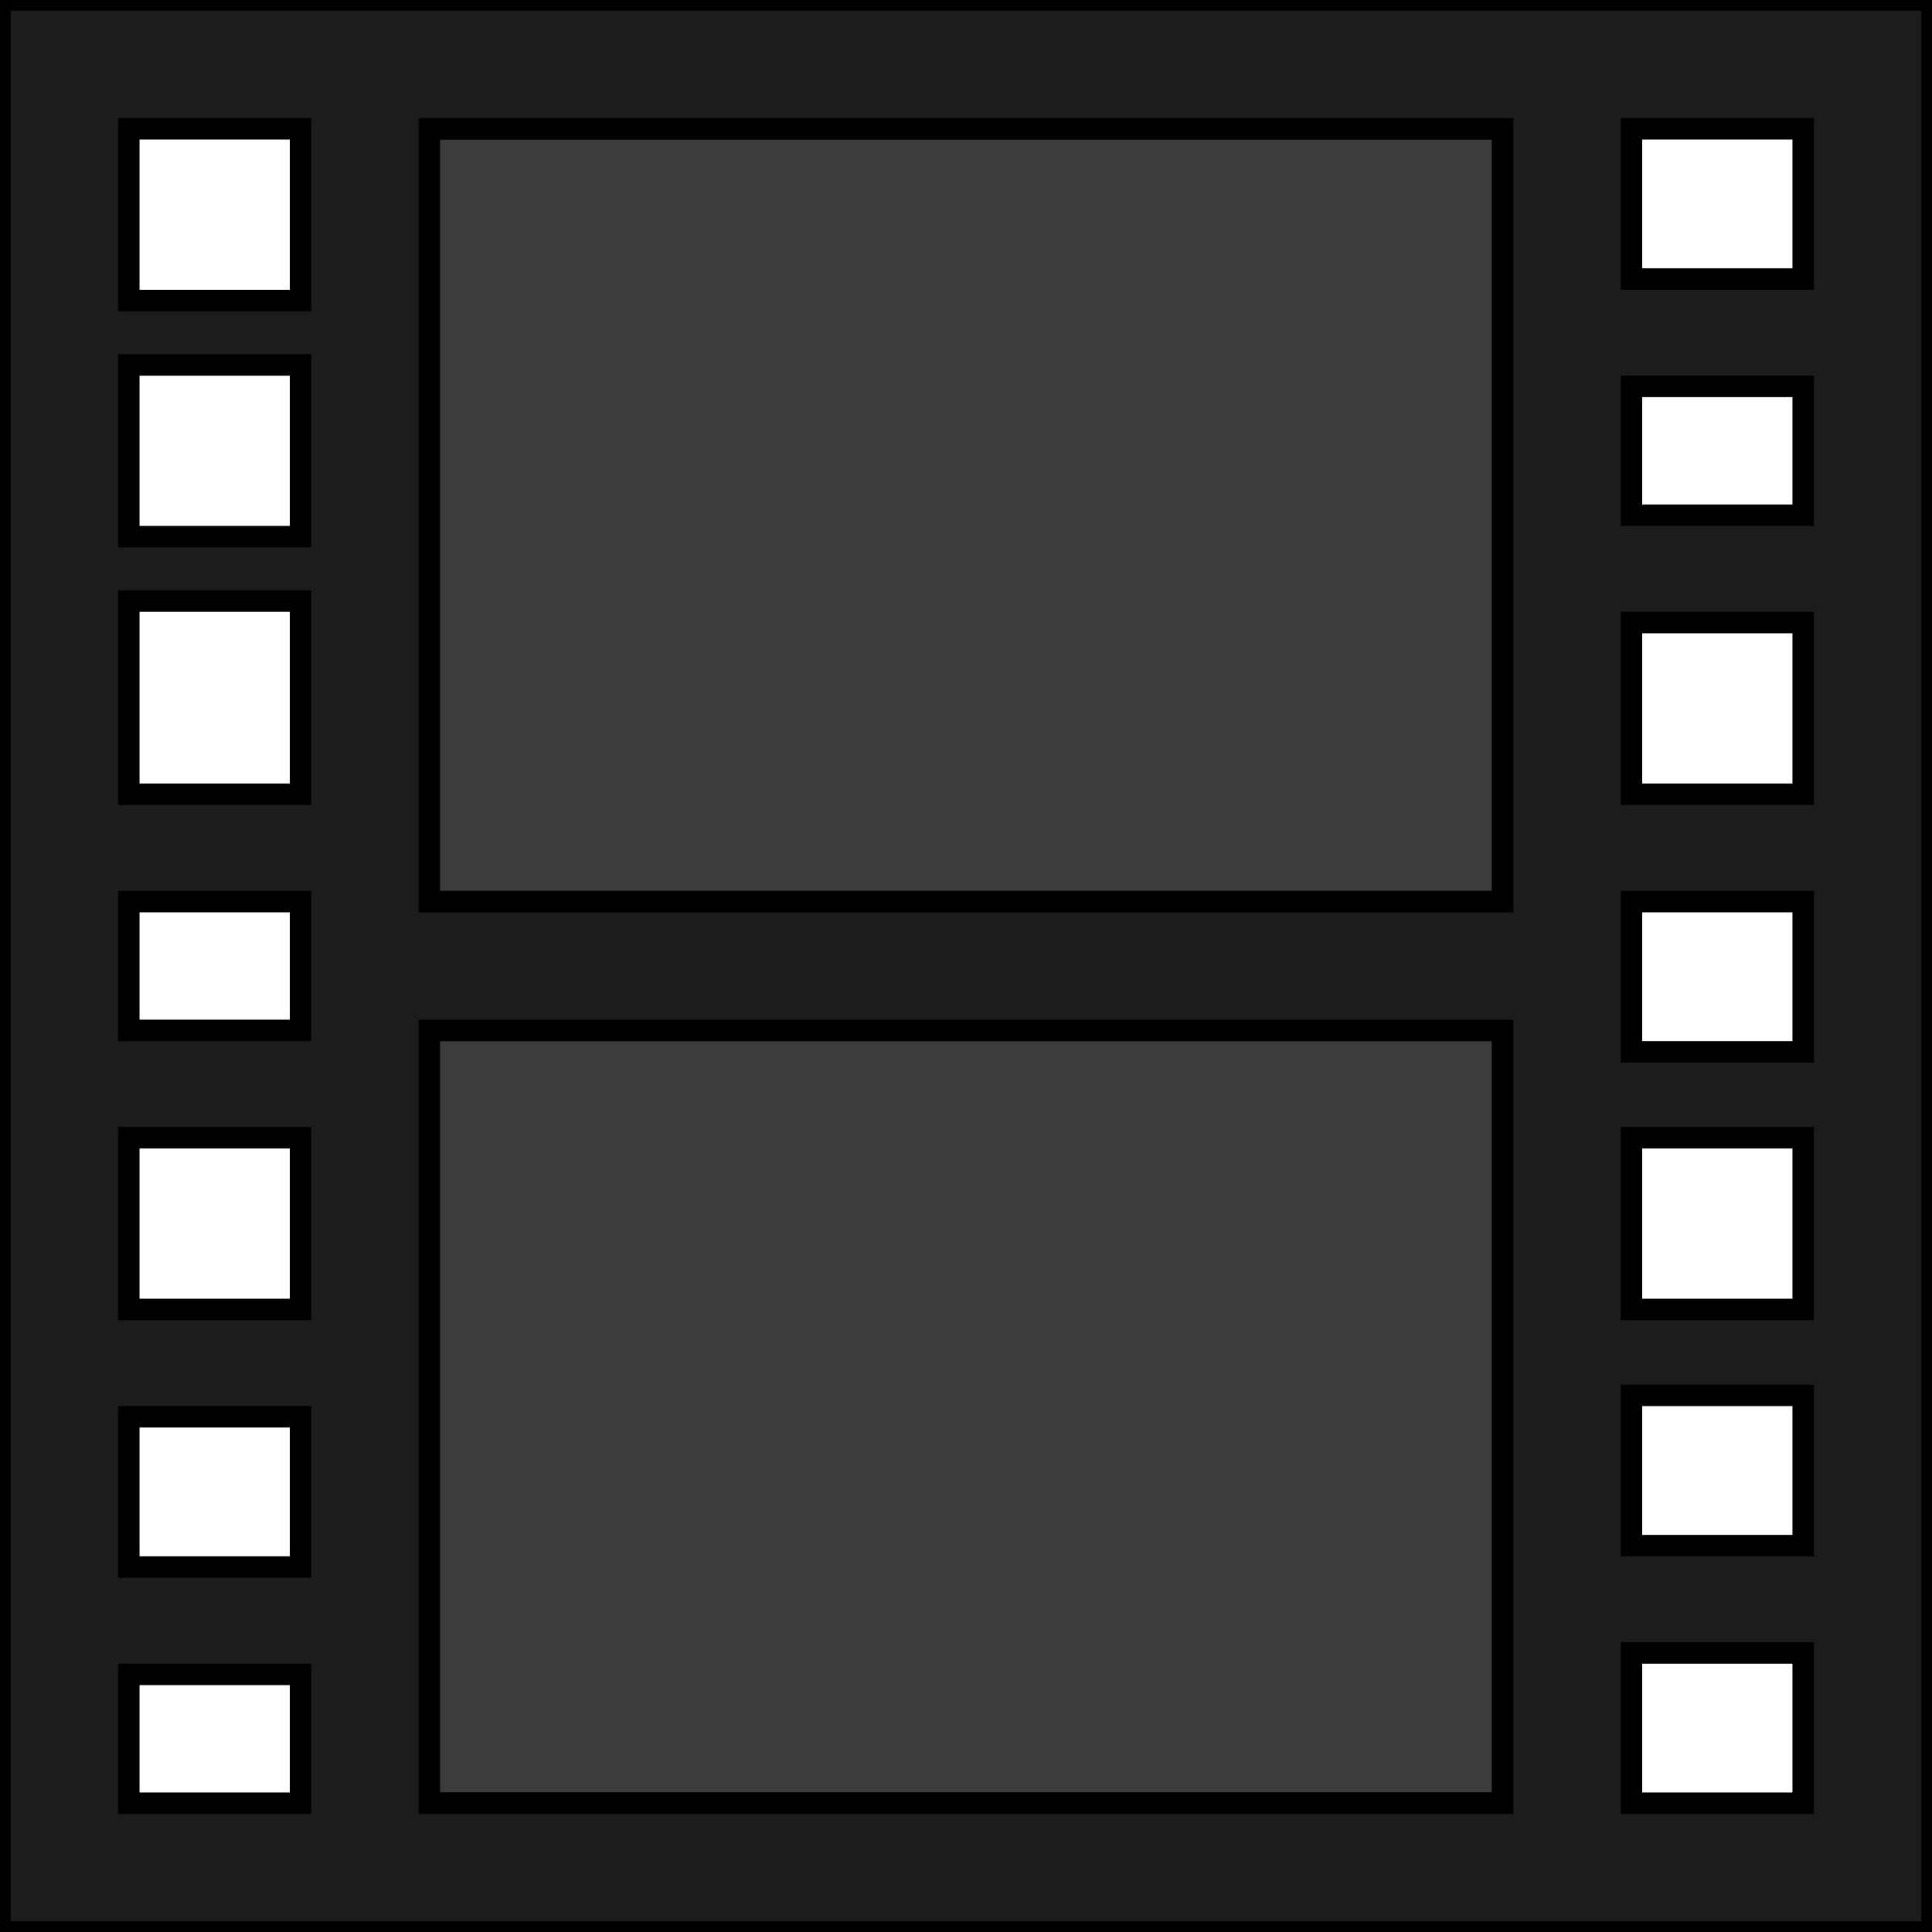 <?xml version="1.0" encoding="UTF-8" standalone="no"?>
<!-- SVG image created by iKlem with GIMP -->
<!DOCTYPE svg PUBLIC "-//W3C//DTD SVG 20010904//EN"
              "http://www.w3.org/TR/2001/REC-SVG-20010904/DTD/svg10.dtd">

<svg xmlns="http://www.w3.org/2000/svg"
     width="1.25in" height="1.25in"
     viewBox="0 0 90 90">
  <path id="holes"
        fill="#3c3c3c" stroke="black" stroke-width="1"
        d="M 70.00,6.00
           C 70.00,6.00 70.00,42.00 70.00,42.00
             70.00,42.00 17.00,42.00 17.00,42.00
             17.00,42.00 17.00,6.00 17.00,6.00
             17.00,6.00 70.00,6.00 70.00,6.00 Z
           M 70.00,48.00
           C 70.00,48.00 70.00,84.00 70.00,84.00
             70.00,84.00 17.00,84.00 17.00,84.00
             17.00,84.00 17.00,48.00 17.00,48.00
             17.00,48.00 70.00,48.00 70.00,48.00 Z" />
  <path id="film"
       fill="#1c1c1c" stroke="black" stroke-width="1"
       d="M 90.00,0.00
          C 90.00,0.00 90.00,90.00 90.00,90.00
            90.00,90.00 0.00,90.00 0.00,90.00
            0.00,90.00 0.00,0.00 0.00,0.00
            0.00,0.00 90.00,0.00 90.00,0.00 Z
          M 6.00,6.00
          C 6.00,6.00 6.00,14.00 6.00,14.00
            6.00,14.00 14.00,14.00 14.00,14.00
            14.00,14.00 14.00,6.00 14.00,6.00
            14.00,6.00 6.00,6.00 6.00,6.00 Z
          M 20.00,6.00
          C 20.00,6.00 20.00,42.00 20.00,42.00
            20.00,42.00 70.00,42.00 70.00,42.00
            70.00,42.00 70.00,6.00 70.00,6.00
            70.00,6.00 20.00,6.00 20.00,6.00 Z
          M 76.00,6.00
          C 76.00,6.00 76.00,13.00 76.00,13.00
            76.00,13.00 84.00,13.00 84.00,13.00
            84.00,13.00 84.00,6.00 84.00,6.00
            84.00,6.00 76.00,6.00 76.00,6.00 Z
          M 6.00,17.00
          C 6.00,17.00 6.00,25.00 6.00,25.00
            6.00,25.00 14.00,25.00 14.00,25.00
            14.00,25.00 14.00,17.00 14.00,17.00
            14.00,17.00 6.00,17.00 6.00,17.00 Z
          M 76.00,18.00
          C 76.00,18.00 76.00,24.00 76.00,24.00
            76.00,24.00 84.00,24.00 84.00,24.00
            84.00,24.00 84.00,18.00 84.00,18.00
            84.00,18.00 76.00,18.00 76.00,18.00 Z
          M 6.00,28.00
          C 6.00,28.00 6.00,37.00 6.00,37.00
            6.00,37.00 14.00,37.00 14.00,37.00
            14.00,37.00 14.00,28.00 14.00,28.00
            14.00,28.00 6.00,28.00 6.00,28.00 Z
          M 76.00,29.00
          C 76.00,29.00 76.00,37.00 76.00,37.00
            76.00,37.00 84.00,37.00 84.00,37.00
            84.00,37.00 84.00,29.00 84.00,29.00
            84.00,29.00 76.00,29.00 76.00,29.00 Z
          M 6.00,42.00
          C 6.00,42.00 6.00,48.00 6.00,48.00
            6.00,48.00 14.00,48.00 14.00,48.00
            14.00,48.00 14.00,42.00 14.00,42.00
            14.00,42.00 6.00,42.00 6.00,42.00 Z
          M 76.00,42.00
          C 76.00,42.00 76.00,49.00 76.00,49.00
            76.00,49.00 84.00,49.00 84.00,49.00
            84.00,49.00 84.00,42.00 84.00,42.00
            84.00,42.00 76.00,42.00 76.00,42.00 Z
          M 20.00,48.00
          C 20.00,48.00 20.00,84.00 20.00,84.00
            20.00,84.00 70.00,84.00 70.00,84.00
            70.00,84.00 70.00,48.00 70.00,48.00
            70.00,48.00 20.00,48.00 20.00,48.00 Z
          M 6.00,53.00
          C 6.00,53.00 6.00,61.00 6.00,61.00
            6.00,61.00 14.00,61.00 14.00,61.00
            14.00,61.00 14.00,53.00 14.00,53.00
            14.00,53.00 6.00,53.00 6.00,53.00 Z
          M 76.00,53.00
          C 76.00,53.00 76.00,61.00 76.00,61.00
            76.00,61.00 84.00,61.00 84.00,61.00
            84.00,61.00 84.00,53.00 84.00,53.00
            84.00,53.00 76.00,53.00 76.00,53.00 Z
          M 76.00,65.00
          C 76.00,65.00 76.00,72.00 76.00,72.00
            76.00,72.00 84.00,72.00 84.00,72.00
            84.00,72.00 84.00,65.00 84.00,65.00
            84.00,65.00 76.00,65.00 76.00,65.00 Z
          M 6.00,66.00
          C 6.00,66.00 6.00,73.00 6.00,73.00
            6.00,73.00 14.00,73.00 14.00,73.00
            14.00,73.00 14.00,66.00 14.00,66.00
            14.00,66.00 6.00,66.00 6.00,66.00 Z
          M 76.00,77.00
          C 76.00,77.00 76.00,84.00 76.00,84.00
            76.00,84.00 84.00,84.00 84.00,84.00
            84.00,84.00 84.00,77.00 84.00,77.00
            84.00,77.00 76.00,77.00 76.00,77.00 Z
          M 6.00,78.00
          C 6.00,78.00 6.00,84.00 6.00,84.00
            6.00,84.00 14.00,84.00 14.00,84.00
            14.00,84.00 14.00,78.00 14.00,78.00
            14.00,78.00 6.00,78.00 6.00,78.00 Z" />
</svg>
